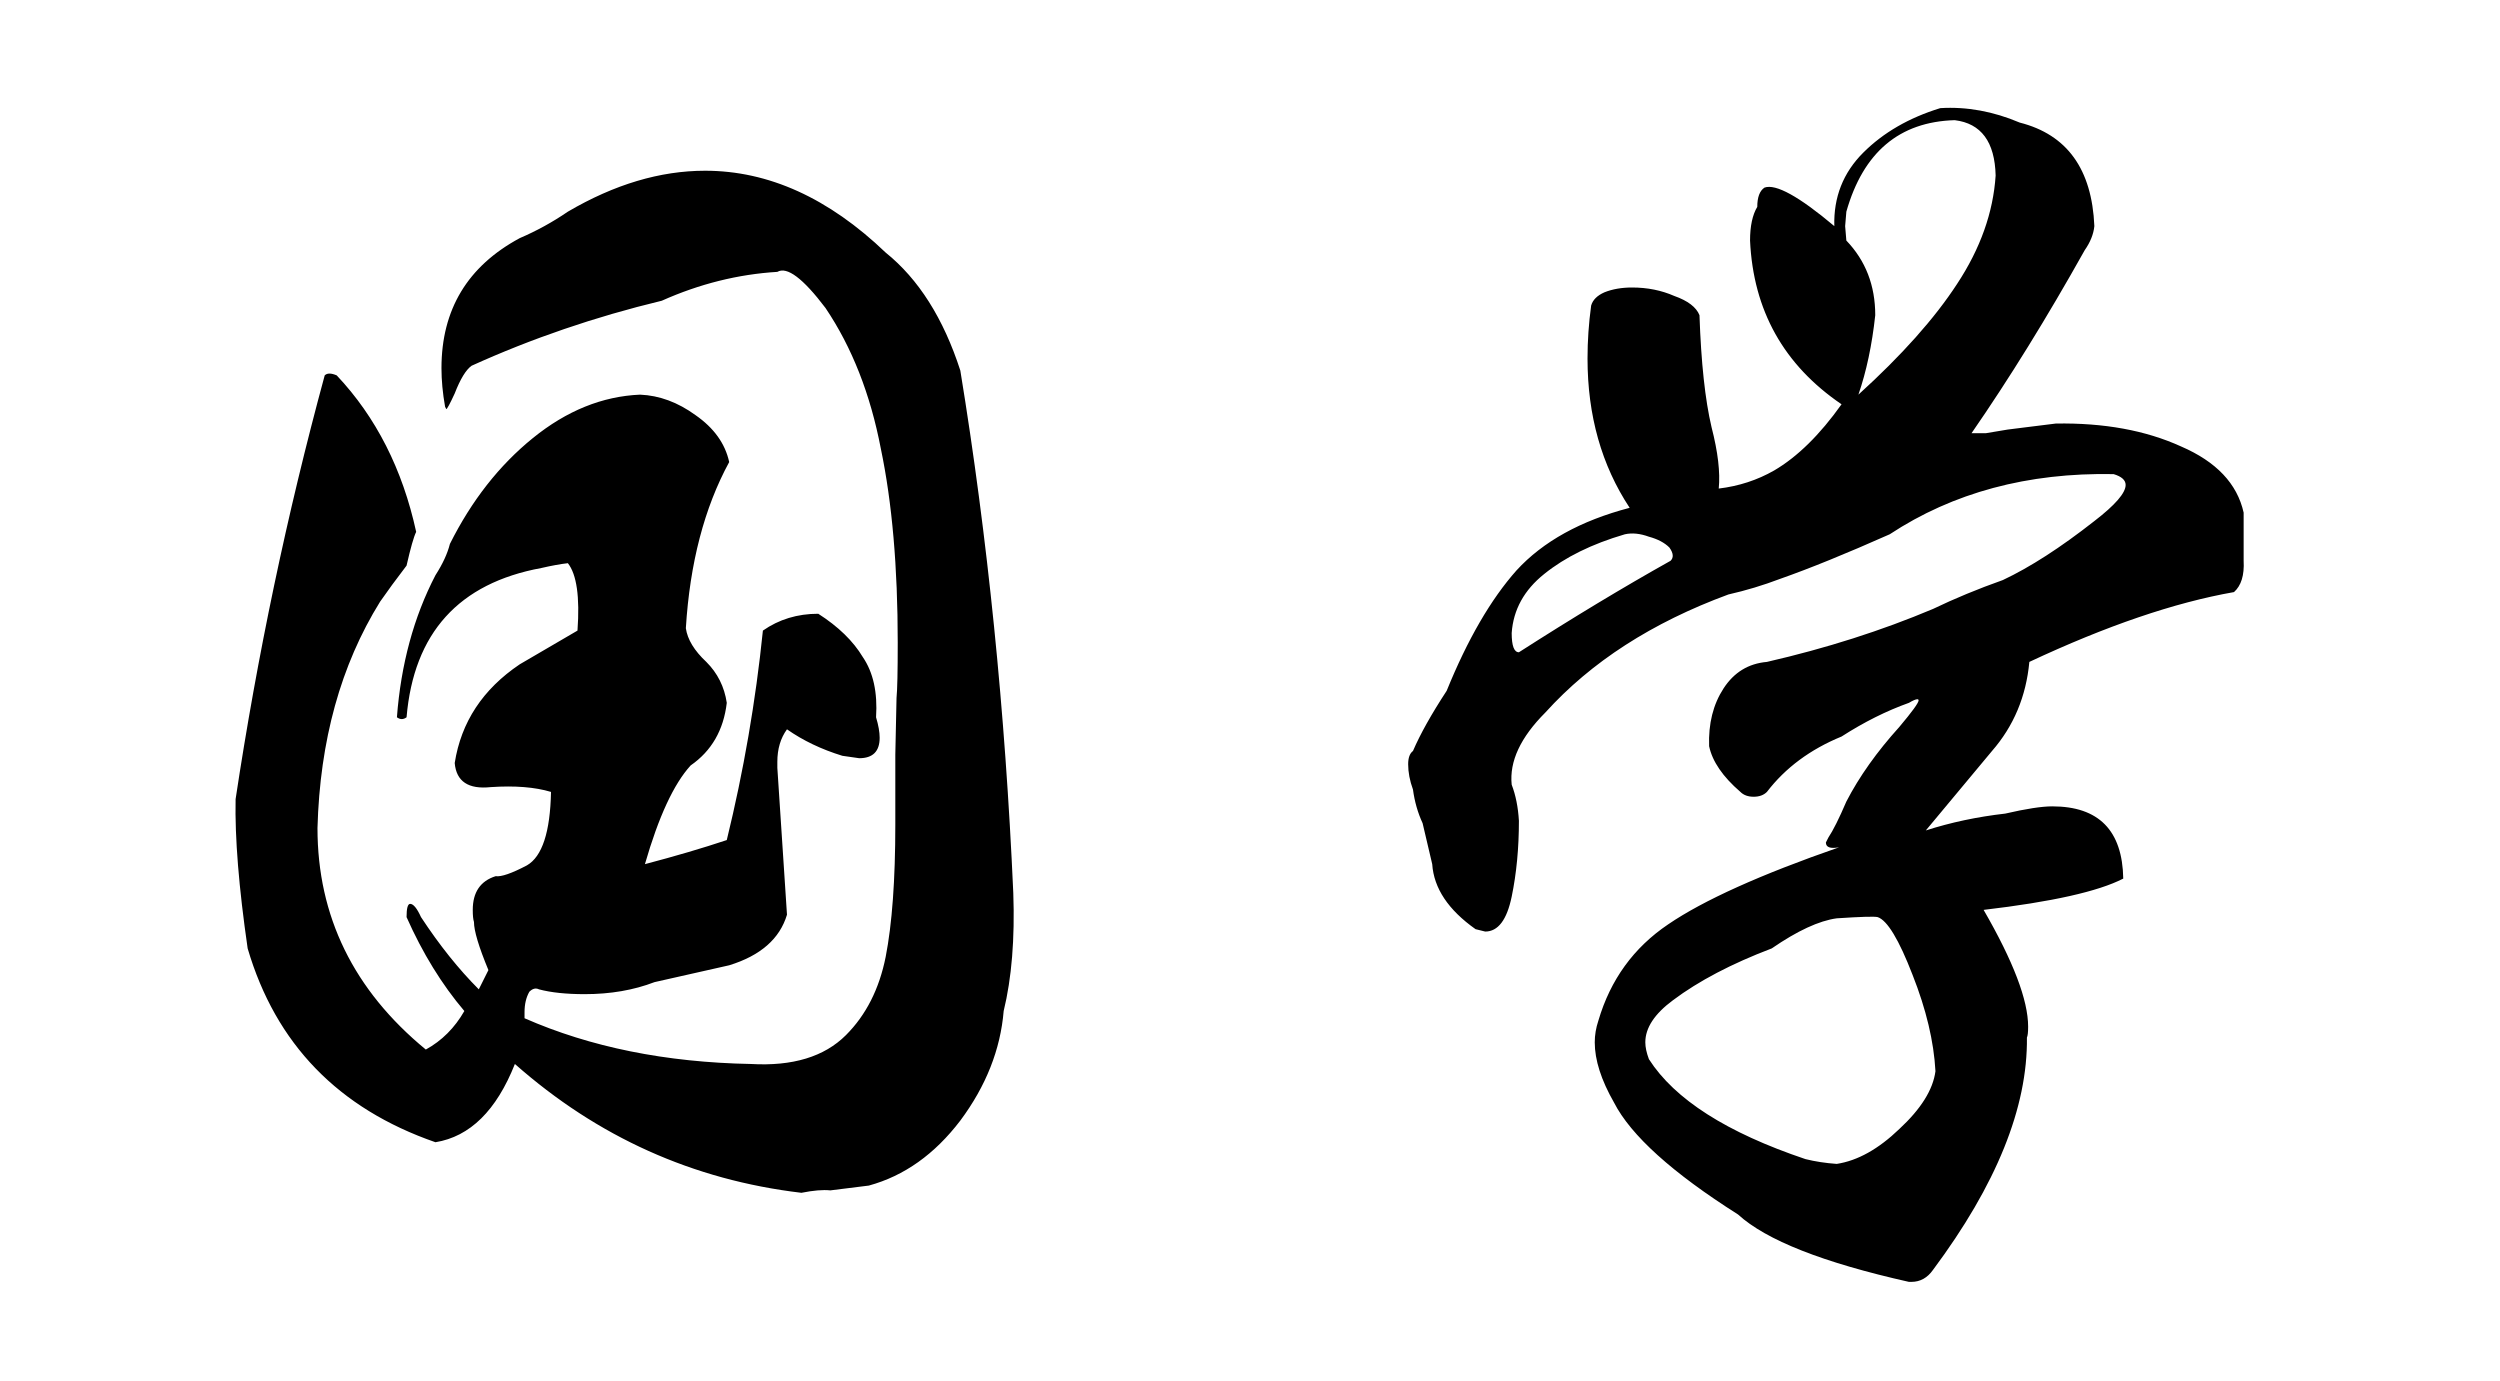 <svg xmlns="http://www.w3.org/2000/svg" viewBox="0 0 1014 560" width="1014" height="560">
	<style>
		tspan { white-space:pre }
	</style>
	<path id="国学 " fill="#000000" d="M341.66 306.55L348.49 307.53Q356.79 307.53 356.79 299.23Q356.79 295.81 355.33 290.93Q356.3 275.79 349.96 266.52Q344.1 256.75 331.89 248.94Q319.2 248.94 309.43 255.77Q305.04 298.74 294.78 340.73Q280.13 345.62 261.58 350.5Q269.88 321.69 280.13 310.46Q292.83 301.67 294.78 285.07Q293.32 275.3 286.48 268.47Q279.16 261.63 278.18 254.8Q280.62 215.25 295.76 187.41Q293.32 176.18 282.09 168.37Q271.34 160.56 259.62 160.07Q236.68 161.05 216.17 177.65Q195.66 194.25 182.48 220.62Q181.01 226.48 176.62 233.31Q163.43 258.7 160.99 290.93Q162.95 292.39 164.9 290.93Q169.29 239.66 219.59 230.38Q225.93 228.92 230.33 228.43Q235.7 235.27 234.23 255.77L210.8 269.45Q188.34 284.58 184.43 309.48Q185.41 320.71 199.08 319.25Q213.73 318.27 223.49 321.2Q223 345.62 213.73 350.99Q204.45 355.87 201.03 355.38Q191.75 358.31 191.75 369.05Q191.75 372.47 192.24 373.94Q192.24 379.31 198.1 393.47L194.2 401.28Q181.99 389.07 170.76 371.98Q168.32 366.61 166.36 366.61Q164.9 366.61 164.9 371.98Q174.66 393.96 188.34 410.07Q182.48 420.32 172.71 425.7Q128.77 389.56 128.77 335.85Q130.23 282.63 154.16 244.05Q158.55 237.71 164.9 229.41Q167.34 218.66 168.8 215.73Q160.5 177.65 136.58 152.26Q133.16 150.79 131.7 152.26Q108.75 236.73 95.56 324.13Q95.07 347.57 100.45 384.68Q117.54 442.79 176.62 463.29Q197.61 459.87 208.84 431.55Q259.14 475.99 325.05 483.8Q332.38 482.34 336.77 482.82L352.4 480.87Q373.88 475.01 389.51 454.5Q405.13 433.51 407.09 410.07Q411.97 390.05 410.99 362.22Q406.11 251.87 389.51 150.3Q379.25 118.57 359.23 102.45Q324.57 69.25 285.99 69.25Q258.65 69.25 230.33 85.85Q221.05 92.2 210.8 96.59Q179.06 113.68 179.06 149.33Q179.06 156.65 180.52 164.95L181.01 165.93Q181.5 165.93 184.43 159.58Q187.85 150.79 191.27 148.35Q227.89 131.75 268.41 121.98Q291.36 111.73 315.29 110.27Q321.15 106.85 334.82 124.91Q350.93 148.84 357.28 182.04Q364.12 214.76 364.12 260.66Q364.12 278.23 363.63 283.12L363.14 306.07L363.14 334.39Q363.14 368.08 359.23 388.1Q355.33 407.63 343.12 419.84Q329.94 433.02 304.55 431.55Q252.79 430.58 212.75 413L212.75 410.56Q212.75 405.68 214.7 402.26Q216.66 400.3 218.61 401.28Q225.93 403.23 237.16 403.23Q252.79 403.23 265.48 398.35L295.76 391.52Q314.8 385.66 319.2 371.01L315.29 311.44L315.29 309Q315.29 301.18 319.2 295.81Q328.96 302.65 341.66 306.55ZM774.27 519.93L775.25 519.93Q780.62 519.93 784.04 515.05Q822.61 463.29 822.12 420.81Q822.61 419.84 822.61 416.42Q822.61 400.3 804.55 369.05Q846.05 364.17 861.19 356.36Q860.7 327.06 832.38 327.06Q826.03 327.06 813.34 329.99Q796.25 331.95 781.11 336.83L807.96 304.6Q821.15 289.46 823.1 268.47Q869.98 246.5 906.11 240.15Q910.5 236.24 910.02 227.45L910.02 207.92Q906.11 190.34 884.62 181.07Q863.14 171.3 833.84 171.79L822.12 173.25L814.31 174.23L805.52 175.7L799.66 175.7Q822.61 142.49 845.56 101.48Q848.98 96.59 849.47 91.71Q848 57.04 819.2 49.72Q803.08 42.88 786.97 43.86Q767.93 49.72 755.72 61.93Q743.51 74.13 744 91.71Q722.52 73.64 715.68 76.09Q712.75 78.04 712.75 83.9Q709.82 88.78 709.82 97.57Q711.77 140.05 746.93 163.98Q733.75 182.53 719.59 190.83Q709.33 196.69 697.12 198.16Q698.1 188.39 694.2 173.25Q690.29 156.65 689.31 127.84Q687.36 122.96 679.06 120.03Q671.25 116.61 661.97 116.61Q655.62 116.61 650.74 118.57Q646.34 120.52 645.37 123.94Q643.9 134.68 643.9 145.42Q643.9 180.09 660.99 205.97Q631.21 213.78 615.09 231.36Q599.47 248.94 586.77 280.19Q577.5 294.35 573.1 304.6Q571.15 306.07 571.15 309.97Q571.15 314.86 573.1 320.23Q574.08 327.55 577.01 333.9L580.91 350.5Q581.89 365.15 598.49 376.87L602.4 377.84Q610.21 377.84 613.14 363.68Q616.07 349.52 616.07 332.92Q615.58 324.62 613.14 318.27Q611.68 304.11 626.81 288.98Q654.64 258.21 701.03 241.12Q711.77 238.68 722.03 234.78Q740.09 228.43 766.46 216.71Q805.04 191.32 857.28 192.3Q862.16 193.76 862.16 196.69Q862.16 201.57 849.47 211.34Q828.96 227.45 812.36 235.27Q797.22 240.64 784.04 246.98Q752.79 260.17 716.66 268.47Q705.43 269.45 699.08 279.21Q692.73 288.98 693.22 302.65Q695.17 311.93 705.91 321.2Q707.87 323.16 711.29 323.16Q714.7 323.16 716.66 321.2Q727.89 306.55 746.93 298.74Q760.6 289.95 774.27 285.07Q776.71 283.61 777.69 283.61Q778.18 283.61 778.18 284.09Q778.18 285.56 770.37 294.84Q756.7 309.97 748.88 325.11Q744.49 335.36 741.56 339.76L740.58 341.71Q740.58 344.64 745.95 343.66Q698.1 360.27 676.62 374.91Q655.62 389.07 648.3 413.98Q646.83 418.37 646.83 422.77Q646.83 433.51 654.64 447.18Q664.9 467.2 704.94 492.59Q722.03 508.21 774.27 519.93ZM753.77 160.07Q758.65 145.91 760.6 127.84Q760.6 109.78 748.88 97.57L748.39 91.71L748.88 85.85Q759.14 49.72 792.83 48.74Q808.94 50.7 809.43 71.2Q807.96 93.66 793.8 115.15Q780.13 136.14 753.77 160.07ZM616.07 264.56Q613.14 264.56 613.14 256.75Q614.12 242.59 626.32 232.82Q639.02 222.57 659.04 216.71Q663.43 215.73 668.8 217.69Q674.18 219.15 677.11 222.08Q679.55 225.5 677.59 227.45Q648.79 243.57 616.07 264.56ZM761.58 371.98Q767.44 373.94 775.74 395.42Q784.04 416.42 785.02 434.48Q783.55 445.71 770.37 457.92Q757.67 470.13 744.98 472.08Q738.14 471.59 732.28 470.13Q684.43 454.02 668.8 429.6Q667.34 425.7 667.34 422.77Q667.34 413.98 678.57 405.68Q694.2 393.96 718.61 384.68Q734.23 373.94 744.98 372.47Q759.62 371.5 761.58 371.98Z" />
</svg>